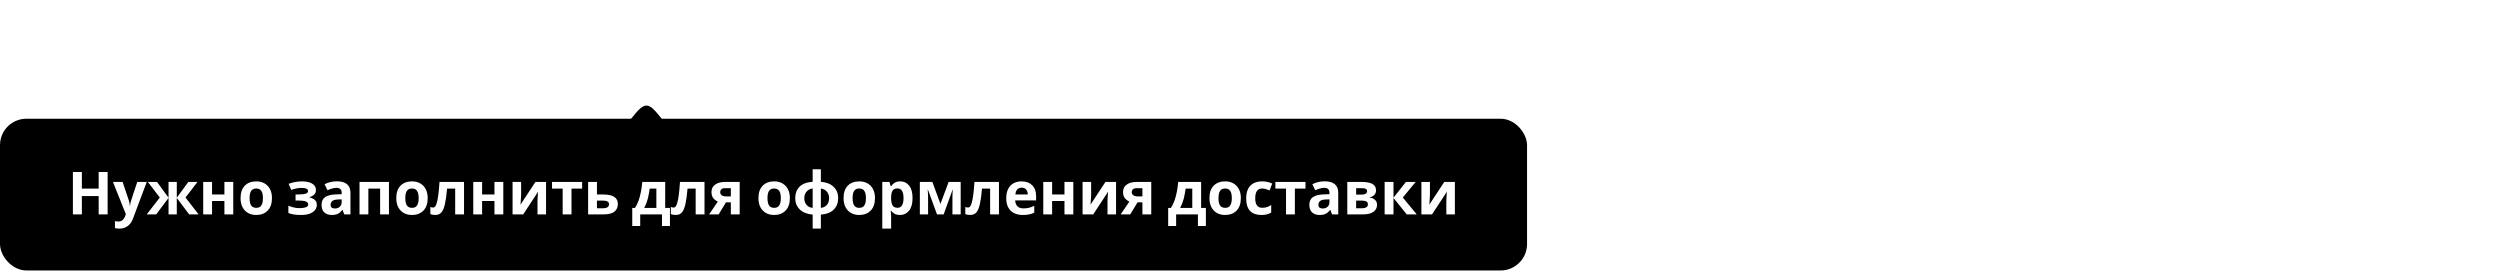 <svg width="758" height="84" viewBox="0 0 758 84" fill="none" xmlns="http://www.w3.org/2000/svg">
<rect y="36" width="463" height="46" rx="8" fill="black"/>
<path d="M32.633 65H29.915V59.456H24.821V65H22.103V52.148H24.821V57.188H29.915V52.148H32.633V65ZM34.247 55.172H37.181L39.035 60.698C39.131 60.962 39.203 61.238 39.251 61.526C39.299 61.802 39.335 62.096 39.359 62.408H39.413C39.449 62.096 39.497 61.802 39.557 61.526C39.629 61.238 39.707 60.962 39.791 60.698L41.609 55.172H44.489L40.331 66.26C39.959 67.28 39.413 68.042 38.693 68.546C37.985 69.062 37.163 69.32 36.227 69.32C35.927 69.32 35.663 69.302 35.435 69.266C35.219 69.242 35.027 69.212 34.859 69.176V67.052C34.991 67.076 35.147 67.1 35.327 67.124C35.519 67.148 35.717 67.16 35.921 67.16C36.485 67.16 36.929 66.986 37.253 66.638C37.589 66.302 37.835 65.894 37.991 65.414L38.153 64.928L34.247 55.172ZM59.867 55.172L56.249 59.888L60.209 65H57.347L53.603 60.014V65H51.101V60.014L47.357 65H44.495L48.455 59.888L44.837 55.172H47.609L51.101 59.942V55.172H53.603V59.942L57.095 55.172H59.867ZM64.296 55.172V58.952H68.04V55.172H70.722V65H68.04V60.95H64.296V65H61.614V55.172H64.296ZM82.46 60.068C82.46 61.7 82.028 62.96 81.164 63.848C80.312 64.736 79.148 65.18 77.672 65.18C76.76 65.18 75.944 64.982 75.224 64.586C74.516 64.19 73.958 63.614 73.55 62.858C73.142 62.09 72.938 61.16 72.938 60.068C72.938 58.436 73.364 57.182 74.216 56.306C75.068 55.43 76.238 54.992 77.726 54.992C78.65 54.992 79.466 55.19 80.174 55.586C80.882 55.982 81.44 56.558 81.848 57.314C82.256 58.058 82.46 58.976 82.46 60.068ZM75.674 60.068C75.674 61.04 75.83 61.778 76.142 62.282C76.466 62.774 76.988 63.02 77.708 63.02C78.416 63.02 78.926 62.774 79.238 62.282C79.562 61.778 79.724 61.04 79.724 60.068C79.724 59.096 79.562 58.37 79.238 57.89C78.926 57.398 78.41 57.152 77.69 57.152C76.982 57.152 76.466 57.398 76.142 57.89C75.83 58.37 75.674 59.096 75.674 60.068ZM91.739 54.992C92.447 54.992 93.107 55.088 93.719 55.28C94.343 55.46 94.841 55.742 95.213 56.126C95.597 56.51 95.789 57.002 95.789 57.602C95.789 58.19 95.609 58.658 95.249 59.006C94.901 59.354 94.427 59.606 93.827 59.762V59.852C94.247 59.948 94.625 60.086 94.961 60.266C95.297 60.434 95.561 60.668 95.753 60.968C95.957 61.256 96.059 61.646 96.059 62.138C96.059 62.678 95.885 63.182 95.537 63.65C95.201 64.106 94.673 64.478 93.953 64.766C93.245 65.042 92.333 65.18 91.217 65.18C89.585 65.18 88.325 64.976 87.437 64.568V62.354C87.845 62.546 88.343 62.72 88.931 62.876C89.531 63.032 90.167 63.11 90.839 63.11C91.571 63.11 92.189 63.026 92.693 62.858C93.197 62.69 93.449 62.396 93.449 61.976C93.449 61.196 92.519 60.806 90.659 60.806H89.615V58.952H90.605C91.493 58.952 92.177 58.88 92.657 58.736C93.149 58.592 93.395 58.322 93.395 57.926C93.395 57.614 93.239 57.38 92.927 57.224C92.615 57.056 92.105 56.972 91.397 56.972C90.929 56.972 90.419 57.026 89.867 57.134C89.315 57.242 88.793 57.398 88.301 57.602L87.509 55.73C88.073 55.514 88.691 55.34 89.363 55.208C90.035 55.064 90.827 54.992 91.739 54.992ZM102.173 54.974C103.493 54.974 104.501 55.262 105.197 55.838C105.905 56.402 106.259 57.272 106.259 58.448V65H104.387L103.865 63.668H103.793C103.373 64.196 102.929 64.58 102.461 64.82C101.993 65.06 101.351 65.18 100.535 65.18C99.659 65.18 98.933 64.928 98.357 64.424C97.781 63.908 97.493 63.122 97.493 62.066C97.493 61.022 97.859 60.254 98.591 59.762C99.323 59.258 100.421 58.982 101.885 58.934L103.595 58.88V58.448C103.595 57.932 103.457 57.554 103.181 57.314C102.917 57.074 102.545 56.954 102.065 56.954C101.585 56.954 101.117 57.026 100.661 57.17C100.205 57.302 99.749 57.47 99.293 57.674L98.411 55.856C98.939 55.58 99.521 55.364 100.157 55.208C100.805 55.052 101.477 54.974 102.173 54.974ZM102.551 60.482C101.687 60.506 101.087 60.662 100.751 60.95C100.415 61.238 100.247 61.616 100.247 62.084C100.247 62.492 100.367 62.786 100.607 62.966C100.847 63.134 101.159 63.218 101.543 63.218C102.119 63.218 102.605 63.05 103.001 62.714C103.397 62.366 103.595 61.88 103.595 61.256V60.446L102.551 60.482ZM117.933 55.172V65H115.251V57.188H111.687V65H109.005V55.172H117.933ZM129.675 60.068C129.675 61.7 129.243 62.96 128.379 63.848C127.527 64.736 126.363 65.18 124.887 65.18C123.975 65.18 123.159 64.982 122.439 64.586C121.731 64.19 121.173 63.614 120.765 62.858C120.357 62.09 120.153 61.16 120.153 60.068C120.153 58.436 120.579 57.182 121.431 56.306C122.283 55.43 123.453 54.992 124.941 54.992C125.865 54.992 126.681 55.19 127.389 55.586C128.097 55.982 128.655 56.558 129.063 57.314C129.471 58.058 129.675 58.976 129.675 60.068ZM122.889 60.068C122.889 61.04 123.045 61.778 123.357 62.282C123.681 62.774 124.203 63.02 124.923 63.02C125.631 63.02 126.141 62.774 126.453 62.282C126.777 61.778 126.939 61.04 126.939 60.068C126.939 59.096 126.777 58.37 126.453 57.89C126.141 57.398 125.625 57.152 124.905 57.152C124.197 57.152 123.681 57.398 123.357 57.89C123.045 58.37 122.889 59.096 122.889 60.068ZM140.693 65H138.011V57.188H135.545C135.389 59.108 135.179 60.656 134.915 61.832C134.663 62.996 134.309 63.848 133.853 64.388C133.397 64.916 132.785 65.18 132.017 65.18C131.393 65.18 130.883 65.084 130.487 64.892V62.75C130.763 62.87 131.051 62.93 131.351 62.93C131.567 62.93 131.765 62.822 131.945 62.606C132.125 62.39 132.293 62 132.449 61.436C132.617 60.872 132.767 60.086 132.899 59.078C133.031 58.058 133.151 56.756 133.259 55.172H140.693V65ZM146.175 55.172V58.952H149.919V55.172H152.601V65H149.919V60.95H146.175V65H143.493V55.172H146.175ZM158.003 59.06C158.003 59.264 157.991 59.516 157.967 59.816C157.955 60.116 157.937 60.422 157.913 60.734C157.901 61.046 157.883 61.322 157.859 61.562C157.835 61.802 157.817 61.97 157.805 62.066L162.341 55.172H165.563V65H162.971V61.076C162.971 60.752 162.983 60.398 163.007 60.014C163.031 59.618 163.055 59.252 163.079 58.916C163.115 58.568 163.139 58.304 163.151 58.124L158.633 65H155.411V55.172H158.003V59.06ZM176.502 57.188H173.28V65H170.598V57.188H167.376V55.172H176.502V57.188ZM182.887 58.97C184.399 58.97 185.515 59.21 186.235 59.69C186.967 60.17 187.333 60.896 187.333 61.868C187.333 62.816 186.997 63.578 186.325 64.154C185.653 64.718 184.543 65 182.995 65H178.315V55.172H180.997V58.97H182.887ZM184.651 61.904C184.651 61.184 184.045 60.824 182.833 60.824H180.997V63.146H182.869C183.397 63.146 183.823 63.05 184.147 62.858C184.483 62.666 184.651 62.348 184.651 61.904ZM201.69 55.172V63.038H203.13V68.528H200.718V65H194.112V68.528H191.7V63.038H192.528C192.96 62.378 193.326 61.628 193.626 60.788C193.926 59.936 194.166 59.03 194.346 58.07C194.526 57.11 194.658 56.144 194.742 55.172H201.69ZM196.992 57.188C196.848 58.28 196.65 59.318 196.398 60.302C196.146 61.274 195.792 62.186 195.336 63.038H199.008V57.188H196.992ZM213.607 65H210.925V57.188H208.459C208.303 59.108 208.093 60.656 207.829 61.832C207.577 62.996 207.223 63.848 206.767 64.388C206.311 64.916 205.699 65.18 204.931 65.18C204.307 65.18 203.797 65.084 203.401 64.892V62.75C203.677 62.87 203.965 62.93 204.265 62.93C204.481 62.93 204.679 62.822 204.859 62.606C205.039 62.39 205.207 62 205.363 61.436C205.531 60.872 205.681 60.086 205.813 59.078C205.945 58.058 206.065 56.756 206.173 55.172H213.607V65ZM217.901 65H215.003L217.649 61.112C217.145 60.908 216.695 60.578 216.299 60.122C215.915 59.654 215.723 59.018 215.723 58.214C215.723 57.23 216.095 56.48 216.839 55.964C217.583 55.436 218.537 55.172 219.701 55.172H224.273V65H221.591V61.346H220.115L217.901 65ZM218.351 58.232C218.351 58.64 218.513 58.964 218.837 59.204C219.161 59.432 219.581 59.546 220.097 59.546H221.591V57.062H219.755C219.275 57.062 218.921 57.182 218.693 57.422C218.465 57.65 218.351 57.92 218.351 58.232ZM239.485 60.068C239.485 61.7 239.053 62.96 238.189 63.848C237.337 64.736 236.173 65.18 234.697 65.18C233.785 65.18 232.969 64.982 232.249 64.586C231.541 64.19 230.983 63.614 230.575 62.858C230.167 62.09 229.963 61.16 229.963 60.068C229.963 58.436 230.389 57.182 231.241 56.306C232.093 55.43 233.263 54.992 234.751 54.992C235.675 54.992 236.491 55.19 237.199 55.586C237.907 55.982 238.465 56.558 238.873 57.314C239.281 58.058 239.485 58.976 239.485 60.068ZM232.699 60.068C232.699 61.04 232.855 61.778 233.167 62.282C233.491 62.774 234.013 63.02 234.733 63.02C235.441 63.02 235.951 62.774 236.263 62.282C236.587 61.778 236.749 61.04 236.749 60.068C236.749 59.096 236.587 58.37 236.263 57.89C235.951 57.398 235.435 57.152 234.715 57.152C234.007 57.152 233.491 57.398 233.167 57.89C232.855 58.37 232.699 59.096 232.699 60.068ZM248.884 55.118C250.588 55.262 251.89 55.784 252.79 56.684C253.69 57.572 254.14 58.706 254.14 60.086C254.14 61.466 253.702 62.606 252.826 63.506C251.95 64.406 250.636 64.928 248.884 65.072V69.32H246.4V65.072C244.708 64.916 243.4 64.388 242.476 63.488C241.564 62.588 241.108 61.454 241.108 60.086C241.108 58.682 241.534 57.536 242.386 56.648C243.25 55.748 244.588 55.238 246.4 55.118V51.32H248.884V55.118ZM246.4 57.134C245.62 57.242 245.002 57.566 244.546 58.106C244.09 58.646 243.862 59.306 243.862 60.086C243.862 60.89 244.084 61.562 244.528 62.102C244.972 62.63 245.596 62.942 246.4 63.038V57.134ZM248.884 63.038C249.688 62.942 250.306 62.63 250.738 62.102C251.17 61.562 251.386 60.89 251.386 60.086C251.386 59.306 251.164 58.652 250.72 58.124C250.276 57.584 249.664 57.266 248.884 57.17V63.038ZM265.29 60.068C265.29 61.7 264.858 62.96 263.994 63.848C263.142 64.736 261.978 65.18 260.502 65.18C259.59 65.18 258.774 64.982 258.054 64.586C257.346 64.19 256.788 63.614 256.38 62.858C255.972 62.09 255.768 61.16 255.768 60.068C255.768 58.436 256.194 57.182 257.046 56.306C257.898 55.43 259.068 54.992 260.556 54.992C261.48 54.992 262.296 55.19 263.004 55.586C263.712 55.982 264.27 56.558 264.678 57.314C265.086 58.058 265.29 58.976 265.29 60.068ZM258.504 60.068C258.504 61.04 258.66 61.778 258.972 62.282C259.296 62.774 259.818 63.02 260.538 63.02C261.246 63.02 261.756 62.774 262.068 62.282C262.392 61.778 262.554 61.04 262.554 60.068C262.554 59.096 262.392 58.37 262.068 57.89C261.756 57.398 261.24 57.152 260.52 57.152C259.812 57.152 259.296 57.398 258.972 57.89C258.66 58.37 258.504 59.096 258.504 60.068ZM272.979 54.992C274.083 54.992 274.977 55.424 275.661 56.288C276.345 57.14 276.687 58.4 276.687 60.068C276.687 61.736 276.333 63.008 275.625 63.884C274.917 64.748 274.011 65.18 272.907 65.18C272.199 65.18 271.635 65.054 271.215 64.802C270.795 64.538 270.453 64.244 270.189 63.92H270.045C270.141 64.424 270.189 64.904 270.189 65.36V69.32H267.507V55.172H269.685L270.063 56.45H270.189C270.453 56.054 270.807 55.712 271.251 55.424C271.695 55.136 272.271 54.992 272.979 54.992ZM272.115 57.134C271.419 57.134 270.927 57.35 270.639 57.782C270.363 58.214 270.213 58.874 270.189 59.762V60.05C270.189 60.998 270.327 61.73 270.603 62.246C270.891 62.75 271.407 63.002 272.151 63.002C272.763 63.002 273.213 62.75 273.501 62.246C273.801 61.73 273.951 60.992 273.951 60.032C273.951 58.1 273.339 57.134 272.115 57.134ZM291.281 55.172V65H288.779V60.176C288.779 59.696 288.785 59.228 288.797 58.772C288.821 58.316 288.851 57.896 288.887 57.512H288.833L286.115 65H284.099L281.345 57.494H281.273C281.321 57.89 281.351 58.316 281.363 58.772C281.387 59.216 281.399 59.708 281.399 60.248V65H278.897V55.172H282.695L285.143 61.832L287.627 55.172H291.281ZM302.887 65H300.205V57.188H297.739C297.583 59.108 297.373 60.656 297.109 61.832C296.857 62.996 296.503 63.848 296.047 64.388C295.591 64.916 294.979 65.18 294.211 65.18C293.587 65.18 293.077 65.084 292.681 64.892V62.75C292.957 62.87 293.245 62.93 293.545 62.93C293.761 62.93 293.959 62.822 294.139 62.606C294.319 62.39 294.487 62 294.643 61.436C294.811 60.872 294.961 60.086 295.093 59.078C295.225 58.058 295.345 56.756 295.453 55.172H302.887V65ZM309.736 54.992C311.092 54.992 312.166 55.382 312.958 56.162C313.75 56.93 314.146 58.028 314.146 59.456V60.752H307.81C307.834 61.508 308.056 62.102 308.476 62.534C308.908 62.966 309.502 63.182 310.258 63.182C310.894 63.182 311.47 63.122 311.986 63.002C312.502 62.87 313.036 62.672 313.588 62.408V64.478C313.108 64.718 312.598 64.892 312.058 65C311.53 65.12 310.888 65.18 310.132 65.18C309.148 65.18 308.278 65 307.522 64.64C306.766 64.268 306.172 63.71 305.74 62.966C305.308 62.222 305.092 61.286 305.092 60.158C305.092 59.006 305.284 58.052 305.668 57.296C306.064 56.528 306.61 55.952 307.306 55.568C308.002 55.184 308.812 54.992 309.736 54.992ZM309.754 56.9C309.238 56.9 308.806 57.068 308.458 57.404C308.122 57.74 307.924 58.262 307.864 58.97H311.626C311.614 58.37 311.458 57.878 311.158 57.494C310.858 57.098 310.39 56.9 309.754 56.9ZM319.003 55.172V58.952H322.747V55.172H325.429V65H322.747V60.95H319.003V65H316.321V55.172H319.003ZM330.831 59.06C330.831 59.264 330.819 59.516 330.795 59.816C330.783 60.116 330.765 60.422 330.741 60.734C330.729 61.046 330.711 61.322 330.687 61.562C330.663 61.802 330.645 61.97 330.633 62.066L335.169 55.172H338.391V65H335.799V61.076C335.799 60.752 335.811 60.398 335.835 60.014C335.859 59.618 335.883 59.252 335.907 58.916C335.943 58.568 335.967 58.304 335.979 58.124L331.461 65H328.239V55.172H330.831V59.06ZM342.688 65H339.79L342.436 61.112C341.932 60.908 341.482 60.578 341.086 60.122C340.702 59.654 340.51 59.018 340.51 58.214C340.51 57.23 340.882 56.48 341.626 55.964C342.37 55.436 343.324 55.172 344.488 55.172H349.06V65H346.378V61.346H344.902L342.688 65ZM343.138 58.232C343.138 58.64 343.3 58.964 343.624 59.204C343.948 59.432 344.368 59.546 344.884 59.546H346.378V57.062H344.542C344.062 57.062 343.708 57.182 343.48 57.422C343.252 57.65 343.138 57.92 343.138 58.232ZM364.182 55.172V63.038H365.622V68.528H363.21V65H356.604V68.528H354.192V63.038H355.02C355.452 62.378 355.818 61.628 356.118 60.788C356.418 59.936 356.658 59.03 356.838 58.07C357.018 57.11 357.15 56.144 357.234 55.172H364.182ZM359.484 57.188C359.34 58.28 359.142 59.318 358.89 60.302C358.638 61.274 358.284 62.186 357.828 63.038H361.5V57.188H359.484ZM376.226 60.068C376.226 61.7 375.794 62.96 374.93 63.848C374.078 64.736 372.914 65.18 371.438 65.18C370.526 65.18 369.71 64.982 368.99 64.586C368.282 64.19 367.724 63.614 367.316 62.858C366.908 62.09 366.704 61.16 366.704 60.068C366.704 58.436 367.13 57.182 367.982 56.306C368.834 55.43 370.004 54.992 371.492 54.992C372.416 54.992 373.232 55.19 373.94 55.586C374.648 55.982 375.206 56.558 375.614 57.314C376.022 58.058 376.226 58.976 376.226 60.068ZM369.44 60.068C369.44 61.04 369.596 61.778 369.908 62.282C370.232 62.774 370.754 63.02 371.474 63.02C372.182 63.02 372.692 62.774 373.004 62.282C373.328 61.778 373.49 61.04 373.49 60.068C373.49 59.096 373.328 58.37 373.004 57.89C372.692 57.398 372.176 57.152 371.456 57.152C370.748 57.152 370.232 57.398 369.908 57.89C369.596 58.37 369.44 59.096 369.44 60.068ZM382.438 65.18C380.974 65.18 379.84 64.778 379.036 63.974C378.244 63.158 377.848 61.88 377.848 60.14C377.848 58.94 378.052 57.962 378.46 57.206C378.868 56.45 379.432 55.892 380.152 55.532C380.884 55.172 381.724 54.992 382.672 54.992C383.344 54.992 383.926 55.058 384.418 55.19C384.922 55.322 385.36 55.478 385.732 55.658L384.94 57.728C384.52 57.56 384.124 57.422 383.752 57.314C383.392 57.206 383.032 57.152 382.672 57.152C381.28 57.152 380.584 58.142 380.584 60.122C380.584 61.106 380.764 61.832 381.124 62.3C381.496 62.768 382.012 63.002 382.672 63.002C383.236 63.002 383.734 62.93 384.166 62.786C384.598 62.63 385.018 62.42 385.426 62.156V64.442C385.018 64.706 384.586 64.892 384.13 65C383.686 65.12 383.122 65.18 382.438 65.18ZM395.824 57.188H392.602V65H389.92V57.188H386.698V55.172H395.824V57.188ZM401.669 54.974C402.989 54.974 403.997 55.262 404.693 55.838C405.401 56.402 405.755 57.272 405.755 58.448V65H403.883L403.361 63.668H403.289C402.869 64.196 402.425 64.58 401.957 64.82C401.489 65.06 400.847 65.18 400.031 65.18C399.155 65.18 398.429 64.928 397.853 64.424C397.277 63.908 396.989 63.122 396.989 62.066C396.989 61.022 397.355 60.254 398.087 59.762C398.819 59.258 399.917 58.982 401.381 58.934L403.091 58.88V58.448C403.091 57.932 402.953 57.554 402.677 57.314C402.413 57.074 402.041 56.954 401.561 56.954C401.081 56.954 400.613 57.026 400.157 57.17C399.701 57.302 399.245 57.47 398.789 57.674L397.907 55.856C398.435 55.58 399.017 55.364 399.653 55.208C400.301 55.052 400.973 54.974 401.669 54.974ZM402.047 60.482C401.183 60.506 400.583 60.662 400.247 60.95C399.911 61.238 399.743 61.616 399.743 62.084C399.743 62.492 399.863 62.786 400.103 62.966C400.343 63.134 400.655 63.218 401.039 63.218C401.615 63.218 402.101 63.05 402.497 62.714C402.893 62.366 403.091 61.88 403.091 61.256V60.446L402.047 60.482ZM417.213 57.746C417.213 58.274 417.045 58.724 416.709 59.096C416.385 59.468 415.899 59.708 415.251 59.816V59.888C415.935 59.972 416.481 60.206 416.889 60.59C417.309 60.974 417.519 61.466 417.519 62.066C417.519 62.63 417.369 63.134 417.069 63.578C416.781 64.022 416.319 64.37 415.683 64.622C415.047 64.874 414.213 65 413.181 65H408.501V55.172H413.181C413.949 55.172 414.633 55.256 415.233 55.424C415.845 55.58 416.325 55.844 416.673 56.216C417.033 56.588 417.213 57.098 417.213 57.746ZM414.495 57.962C414.495 57.362 414.021 57.062 413.073 57.062H411.183V59.006H412.767C413.331 59.006 413.757 58.928 414.045 58.772C414.345 58.604 414.495 58.334 414.495 57.962ZM414.747 61.922C414.747 61.538 414.597 61.262 414.297 61.094C413.997 60.914 413.547 60.824 412.947 60.824H411.183V63.146H413.001C413.505 63.146 413.919 63.056 414.243 62.876C414.579 62.684 414.747 62.366 414.747 61.922ZM426.265 55.172H429.217L425.329 59.888L429.559 65H426.517L422.503 60.014V65H419.821V55.172H422.503V59.942L426.265 55.172ZM433.558 59.06C433.558 59.264 433.546 59.516 433.522 59.816C433.51 60.116 433.492 60.422 433.468 60.734C433.456 61.046 433.438 61.322 433.414 61.562C433.39 61.802 433.372 61.97 433.36 62.066L437.896 55.172H441.118V65H438.526V61.076C438.526 60.752 438.538 60.398 438.562 60.014C438.586 59.618 438.61 59.252 438.634 58.916C438.67 58.568 438.694 58.304 438.706 58.124L434.188 65H430.966V55.172H433.558V59.06Z" fill="white"/>
<g filter="url(#filter0_dd)">
<path fill-rule="evenodd" clip-rule="evenodd" d="M196 28C199 28 202 36 206 36H186C189.975 36 193 28 196 28Z" fill="black"/>
</g>
<defs>
<filter id="filter0_dd" x="154" y="0" width="84" height="72" filterUnits="userSpaceOnUse" color-interpolation-filters="sRGB">
<feFlood flood-opacity="0" result="BackgroundImageFix"/>
<feColorMatrix in="SourceAlpha" type="matrix" values="0 0 0 0 0 0 0 0 0 0 0 0 0 0 0 0 0 0 127 0"/>
<feOffset dy="4"/>
<feGaussianBlur stdDeviation="16"/>
<feColorMatrix type="matrix" values="0 0 0 0 0 0 0 0 0 0 0 0 0 0 0 0 0 0 0.16 0"/>
<feBlend mode="normal" in2="BackgroundImageFix" result="effect1_dropShadow"/>
<feColorMatrix in="SourceAlpha" type="matrix" values="0 0 0 0 0 0 0 0 0 0 0 0 0 0 0 0 0 0 127 0"/>
<feOffset/>
<feGaussianBlur stdDeviation="2"/>
<feColorMatrix type="matrix" values="0 0 0 0 0 0 0 0 0 0 0 0 0 0 0 0 0 0 0.04 0"/>
<feBlend mode="normal" in2="effect1_dropShadow" result="effect2_dropShadow"/>
<feBlend mode="normal" in="SourceGraphic" in2="effect2_dropShadow" result="shape"/>
</filter>
</defs>
</svg>
